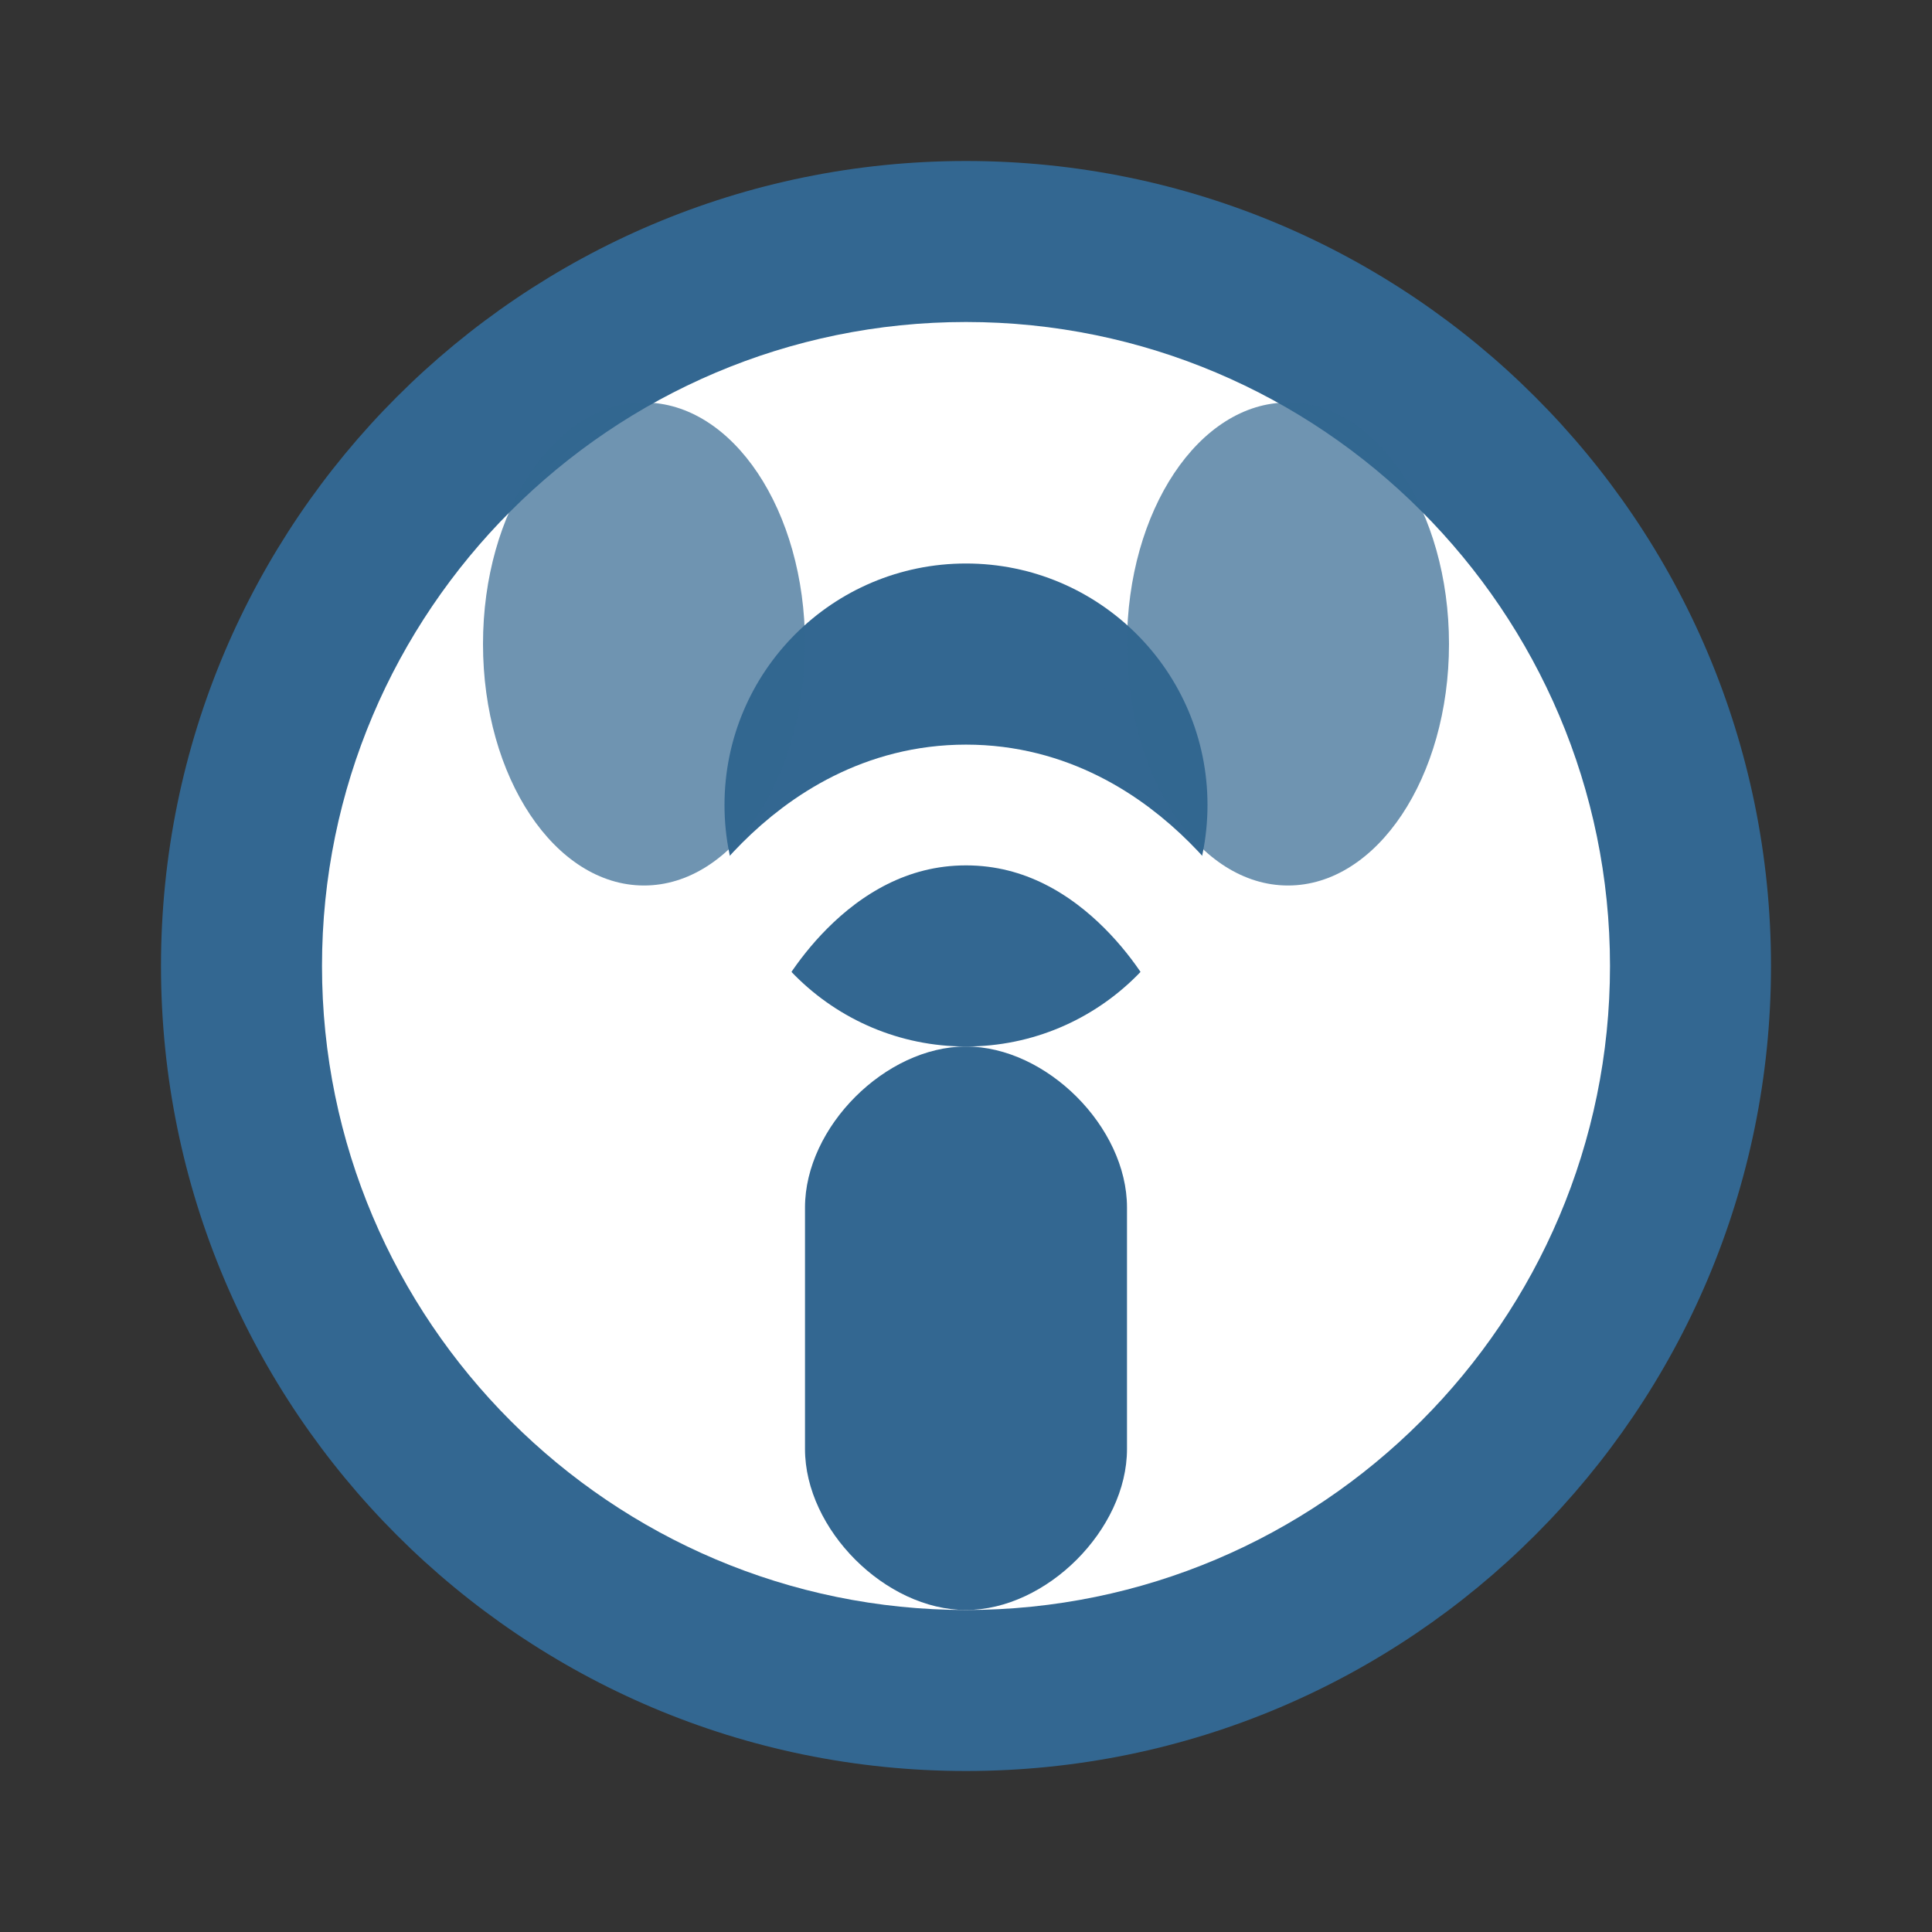 <svg width="24" height="24" viewBox="0 0 24 24" fill="none" xmlns="http://www.w3.org/2000/svg">
  <rect x="0" y="0" width="24" height="24" fill="#333333" stroke="none"/>
  <!-- PostgreSQL Elephant Icon -->
  <path d="M12 2C6.48 2 2 6.48 2 12s4.48 10 10 10 10-4.48 10-10S17.52 2 12 2z" fill="#336791"/>
  <path d="M12 4c-4.41 0-8 3.59-8 8s3.59 8 8 8 8-3.59 8-8-3.59-8-8-8z" fill="#FFFFFF"/>
  <!-- Elephant head -->
  <circle cx="12" cy="10" r="3" fill="#336791"/>
  <!-- Trunk -->
  <path d="M12 13c-1 0-2 1-2 2v3c0 1 1 2 2 2s2-1 2-2v-3c0-1-1-2-2-2z" fill="#336791"/>
  <!-- Ears -->
  <ellipse cx="8" cy="8" rx="2" ry="3" fill="#336791" opacity="0.7"/>
  <ellipse cx="16" cy="8" rx="2" ry="3" fill="#336791" opacity="0.7"/>
  <!-- Tusks -->
  <path d="M9 12c0 0 1-2 3-2s3 2 3 2" stroke="#FFFFFF" stroke-width="1.5" fill="none"/>
  <!-- Eyes -->
  <circle cx="10.5" cy="9" r="0.5" fill="#336791"/>
  <circle cx="13.5" cy="9" r="0.5" fill="#336791"/>
</svg>